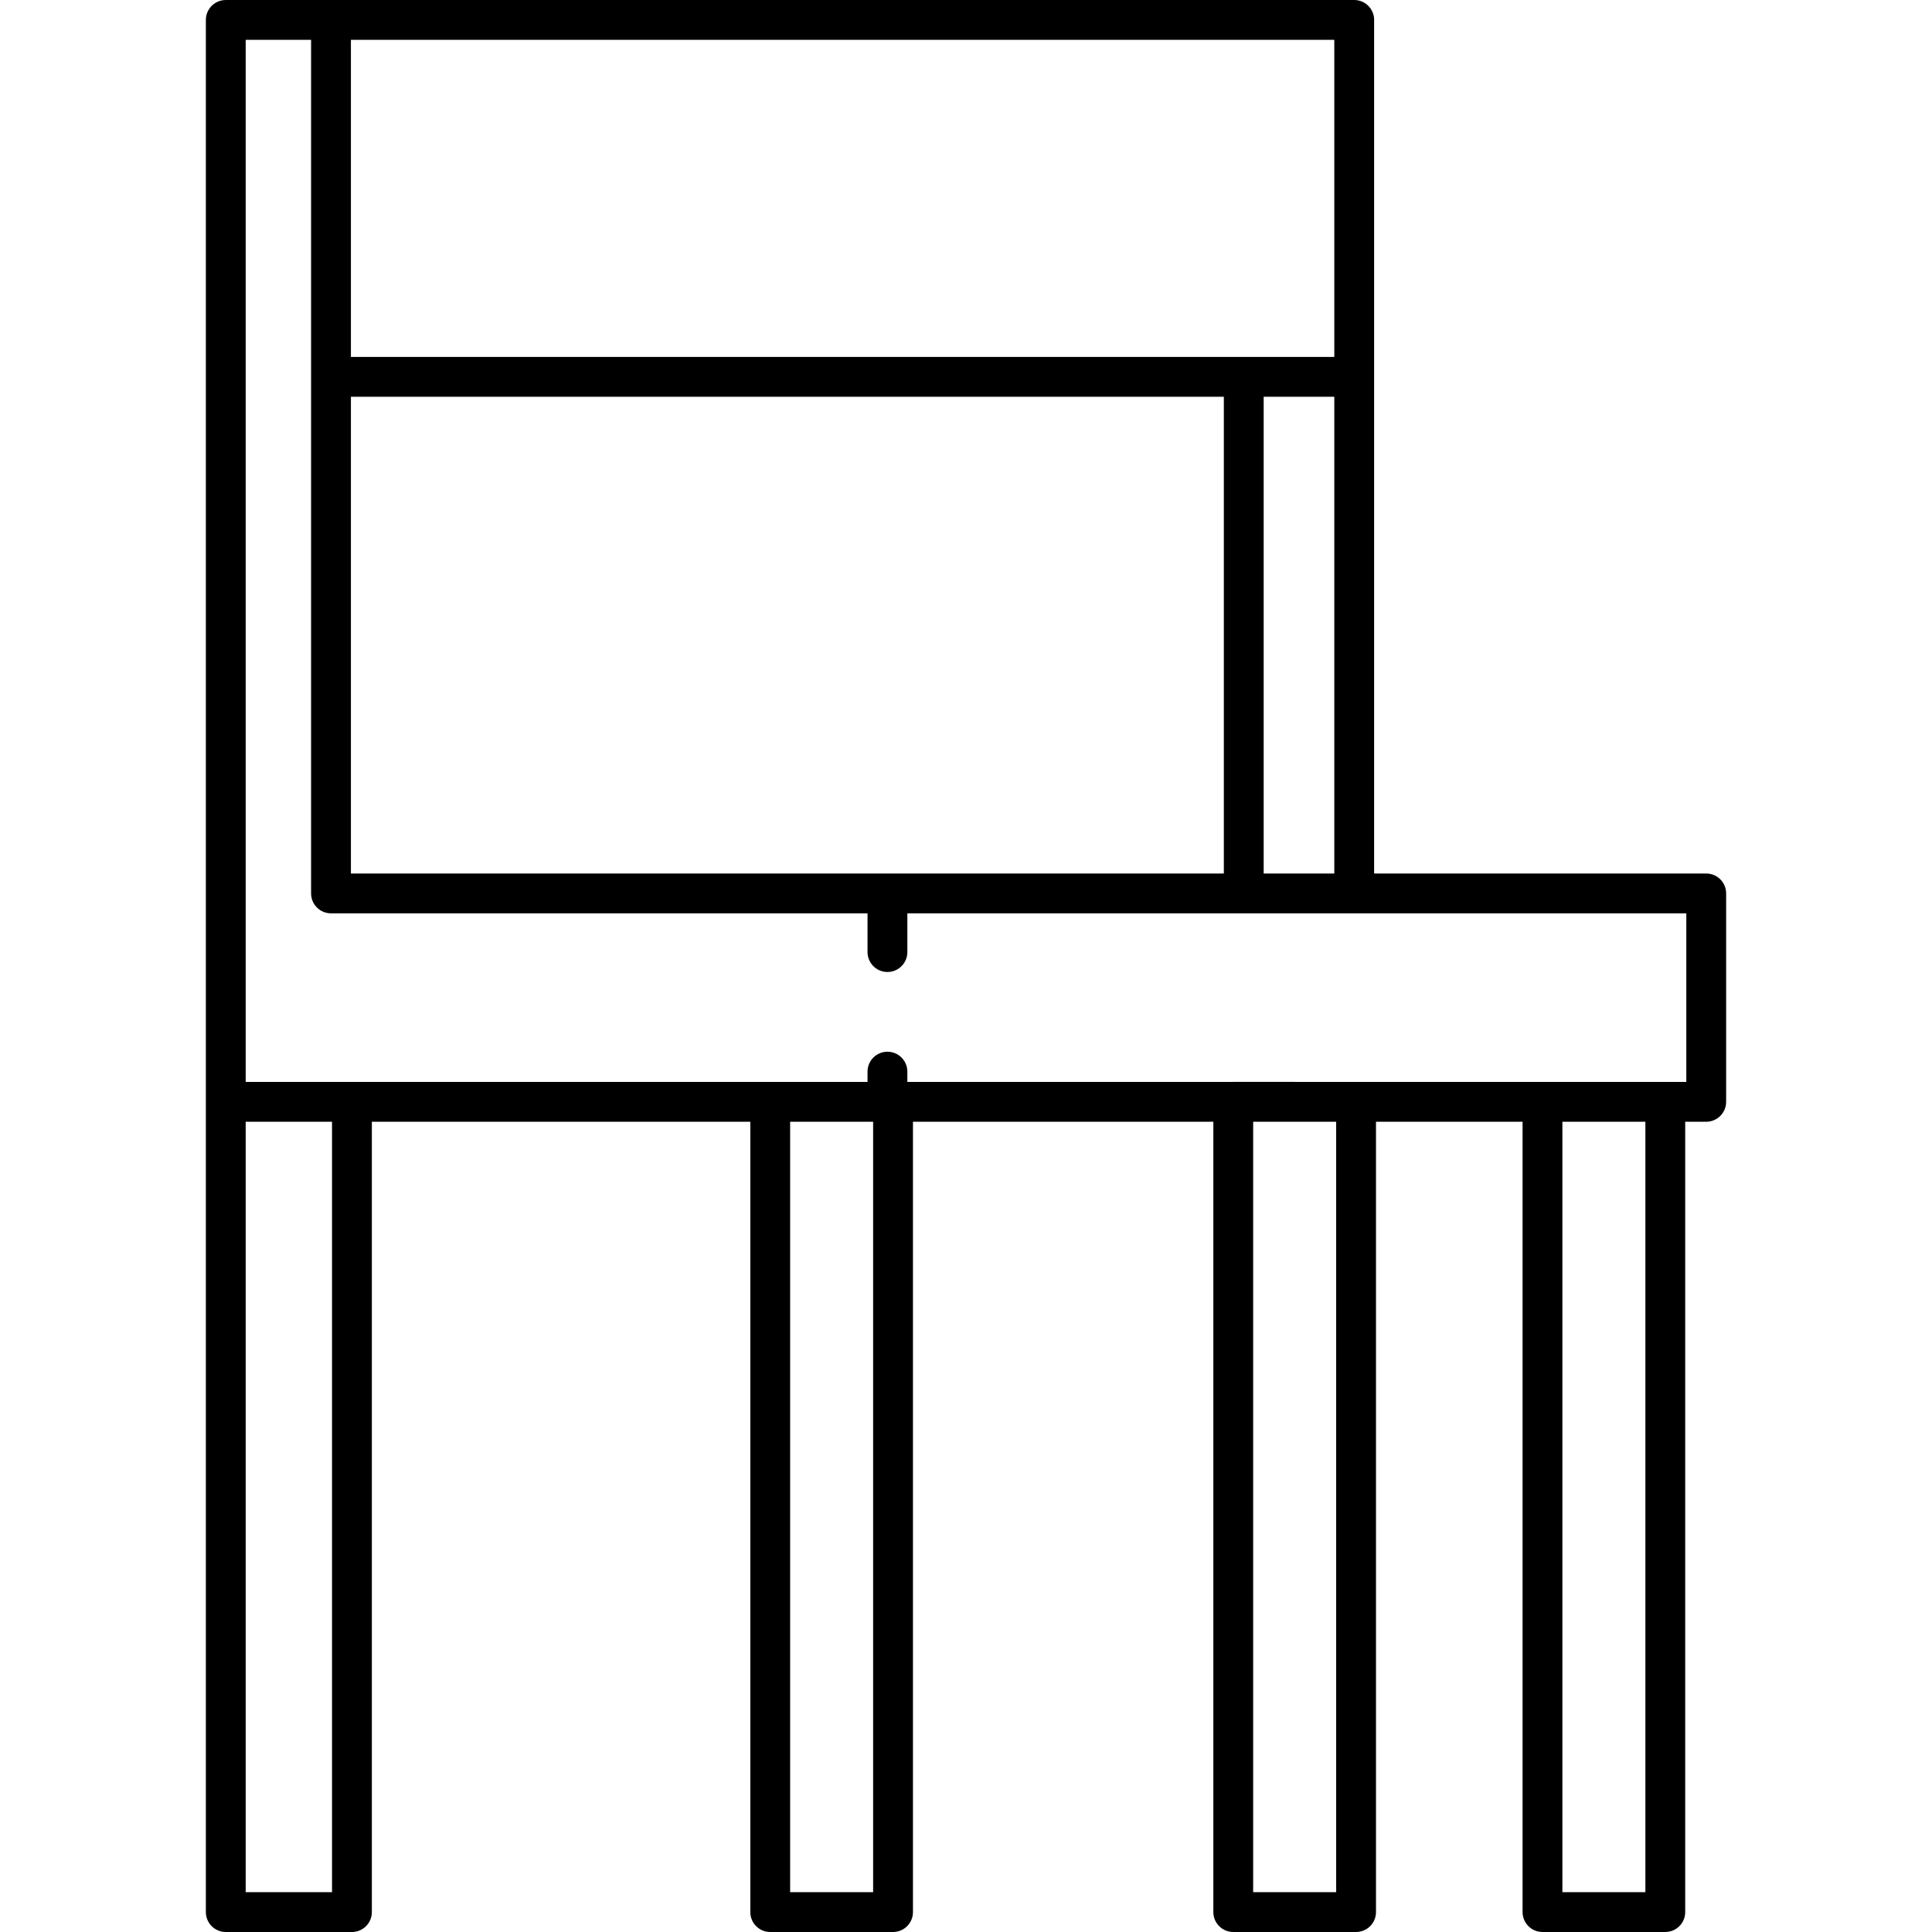 <svg version="1.1" xmlns="http://www.w3.org/2000/svg" xmlns:xlink="http://www.w3.org/1999/xlink" x="0px" y="0px"
	 viewBox="0 0 485.091 485.091" style="enable-background:new 0 0 485.091 485.091;" xml:space="preserve">
<path d="M428.403,219.321h-83.384V5.053c0-0.016,0.005-0.032,0.005-0.048c0-1.382-0.561-2.634-1.468-3.539
	C342.651,0.56,341.4,0,340.019,0c-0.015,0-0.029,0.004-0.044,0.004H56.809h0h0h-0.12c-2.761,0-5,2.239-5,5v271.645v203.442
	c0,2.761,2.239,5,5,5h31.679c2.761,0,5-2.239,5-5V281.649h95.023v198.442c0,2.761,2.239,5,5,5h30.837c2.761,0,5-2.239,5-5V281.649
	h75.42v198.438c0,2.761,2.238,5,5,5h30.838c2.762,0,5-2.239,5-5V281.649h36.804v198.438c0,2.761,2.238,5,5,5h30.836
	c2.762,0,5-2.239,5-5V281.649h5.277c2.762,0,5-2.239,5-5v-52.328C433.403,221.56,431.165,219.321,428.403,219.321z M317.285,219.321
	V99.615h17.734v119.706H317.285z M88.108,219.321V99.615h219.177v119.706H88.108z M335.019,89.615H88.108V10.004h246.911V89.615z
	 M83.367,475.091H61.688V281.649h21.679V475.091z M219.228,475.091H198.39V281.649h10.419h10.418V475.091z M335.486,475.086h-20.838
	V281.649h20.838V475.086z M413.125,475.086H392.29V281.649h20.836V475.086z M423.403,271.649h-5.277H387.29h-46.804l-30.835-0.008
	c-0.001,0-0.002,0-0.003,0c-0.027,0-0.052,0.007-0.079,0.008H227.82v-2.58c0-2.761-2.239-5-5-5s-5,2.239-5,5v2.58h-9.011H193.39
	H61.688V10.004h16.42v214.317c0,2.761,2.239,5,5,5H217.82v9.729c0,2.761,2.239,5,5,5s5-2.239,5-5v-9.729h195.583V271.649z"/>
<g>
</g>
<g>
</g>
<g>
</g>
<g>
</g>
<g>
</g>
<g>
</g>
<g>
</g>
<g>
</g>
<g>
</g>
<g>
</g>
<g>
</g>
<g>
</g>
<g>
</g>
<g>
</g>
<g>
</g>
</svg>
